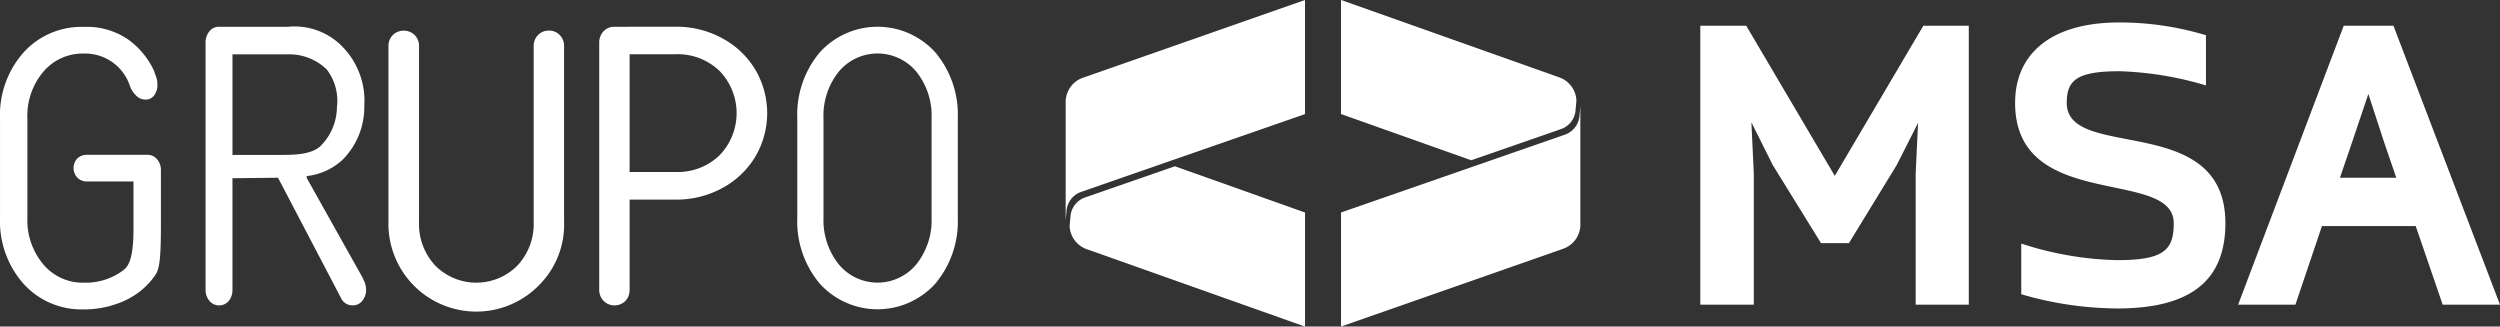 <svg xmlns="http://www.w3.org/2000/svg" width="208.55" height="27.24" viewBox="0 0 208.55 27.24">
  <rect x="0" y="0" width="208.55" height="27.24" fill="#333333" stroke="none"/>
  <g id="Grupo_68" data-name="Grupo 68" transform="translate(0 0)">
    <g id="Grupo_64" data-name="Grupo 64" transform="translate(141.833 1.872)">
      <path id="Trazado_234" data-name="Trazado 234" d="M2028.267,2478.129v-10.942l.2-4.227-1.778,3.516-3.99,6.518h-2.33l-4.029-6.518-1.778-3.555.2,4.266v10.942h-4.463v-23.267h3.832l7.387,12.522,7.387-12.522h3.792v23.267Z" transform="translate(-2010.294 -2454.586)" fill="#fff"/>
      <path id="Trazado_235" data-name="Trazado 235" d="M2091.146,2477.96a28.982,28.982,0,0,1-8.019-1.185v-4.227a27.516,27.516,0,0,0,7.98,1.383c3.91,0,4.74-.83,4.74-3.081,0-4.661-13.233-.909-13.233-10.033,0-4.108,3-6.715,8.691-6.715a24.825,24.825,0,0,1,7.229,1.067v4.187a27.91,27.91,0,0,0-7.189-1.185c-3.594,0-4.424.75-4.424,2.646,0,4.9,13.233.671,13.233,10.033C2100.153,2475.432,2097.506,2477.96,2091.146,2477.96Z" transform="translate(-2056.346 -2454.101)" fill="#fff"/>
      <path id="Trazado_236" data-name="Trazado 236" d="M2150.9,2478.129l-2.251-6.557h-7.822l-2.212,6.557h-4.78l8.809-23.267h4.148l8.888,23.267Zm-4.859-13.47-1.343-4.108-1.383,4.108-.987,2.883h4.7Z" transform="translate(-2088.964 -2454.586)" fill="#fff"/>
    </g>
    <g id="Grupo_66" data-name="Grupo 66" transform="translate(111.866 0)">
      <path id="Trazado_242" data-name="Trazado 242" d="M1956.427,2457.337l-.073.819a1.818,1.818,0,0,1-1.215,1.559l-7.493,2.6-10.857-3.856v-9.517l18.206,6.458A2.142,2.142,0,0,1,1956.427,2457.337Z" transform="translate(-1936.788 -2448.946)" fill="#fff"/>
      <path id="Trazado_243" data-name="Trazado 243" d="M1956.755,2473.256v9.9c0,.03,0,.06,0,.089a2.143,2.143,0,0,1-1.433,1.934l-18.532,6.488v-9.516l11.184-3.887,7.493-2.605a1.819,1.819,0,0,0,1.215-1.559l.073-.819Z" transform="translate(-1936.788 -2464.427)" fill="#fff"/>
    </g>
    <g id="Grupo_67" data-name="Grupo 67" transform="translate(88.899 0)">
      <path id="Trazado_244" data-name="Trazado 244" d="M1876.887,2492.106l.073-.819a1.821,1.821,0,0,1,1.215-1.559l7.493-2.6,10.857,3.857v9.517l-18.206-6.457A2.143,2.143,0,0,1,1876.887,2492.106Z" transform="translate(-1876.559 -2473.257)" fill="#fff"/>
      <path id="Trazado_245" data-name="Trazado 245" d="M1875.983,2467.356v-9.9c0-.03,0-.06,0-.089a2.145,2.145,0,0,1,1.433-1.934l18.532-6.488v9.517l-11.184,3.887-7.492,2.605a1.821,1.821,0,0,0-1.216,1.559l-.073.819Z" transform="translate(-1875.983 -2448.946)" fill="#fff"/>
    </g>
    <g id="Grupo_65" data-name="Grupo 65" transform="translate(0 2.229)">
      <path id="Trazado_237" data-name="Trazado 237" d="M1646.561,2457.322a4.3,4.3,0,0,0-3.38,1.516,5.687,5.687,0,0,0-1.331,3.9v8.273a5.716,5.716,0,0,0,1.331,3.9,4.29,4.29,0,0,0,3.38,1.524,5.233,5.233,0,0,0,3.191-.964c.391-.29.948-.685.948-3.488v-3.991h-3.854a1.109,1.109,0,0,1-.829-.32,1.179,1.179,0,0,1-.007-1.593,1.122,1.122,0,0,1,.836-.311h5a1.021,1.021,0,0,1,.829.382,1.34,1.34,0,0,1,.313.878v4.637c0,2.977-.151,3.65-.453,4.11a6.16,6.16,0,0,1-1.24,1.345,6.62,6.62,0,0,1-2.049,1.1,8.021,8.021,0,0,1-2.683.443,6.505,6.505,0,0,1-5.045-2.146,7.866,7.866,0,0,1-1.951-5.5v-8.273a7.866,7.866,0,0,1,1.951-5.5,6.507,6.507,0,0,1,5.045-2.146,6.107,6.107,0,0,1,3.693,1.049,6.67,6.67,0,0,1,2.16,2.621,3.248,3.248,0,0,0,.14.389,2.005,2.005,0,0,1,.139.731,1.433,1.433,0,0,1-.279.933.877.877,0,0,1-.711.342,1.1,1.1,0,0,1-.76-.311,2.1,2.1,0,0,1-.537-.809A3.925,3.925,0,0,0,1646.561,2457.322Z" transform="translate(-1639.565 -2455.083)" fill="#fff"/>
      <path id="Trazado_238" data-name="Trazado 238" d="M1689.019,2467.721v9.314a1.428,1.428,0,0,1-.3.912,1.054,1.054,0,0,1-1.633-.008,1.414,1.414,0,0,1-.31-.9v-20.642a1.436,1.436,0,0,1,.31-.918.992.992,0,0,1,.82-.392h5.759a5.57,5.57,0,0,1,4.756,1.909,6.431,6.431,0,0,1,1.595,4.678,6.227,6.227,0,0,1-1.795,4.49,5.222,5.222,0,0,1-3.006,1.378v.16l4.677,8.346a1.785,1.785,0,0,0,.138.3,1.976,1.976,0,0,1,.138.688,1.413,1.413,0,0,1-.31.9.993.993,0,0,1-.82.391,1.051,1.051,0,0,1-.978-.639l-5.242-10.008Zm3.817-1.944c1.185,0,2.843.024,3.614-.829a4.628,4.628,0,0,0,1.284-3.15,4.306,4.306,0,0,0-.842-3.141,4.492,4.492,0,0,0-3.249-1.271h-4.624v8.392Z" transform="translate(-1669.627 -2455.083)" fill="#fff"/>
      <path id="Trazado_239" data-name="Trazado 239" d="M1741.388,2477.177a7.327,7.327,0,0,1-12.6-5.271v-14.649a1.279,1.279,0,0,1,.35-.894,1.314,1.314,0,0,1,1.851,0,1.279,1.279,0,0,1,.35.894v14.649a5.093,5.093,0,0,0,1.361,3.685,4.833,4.833,0,0,0,6.834,0,5.076,5.076,0,0,0,1.369-3.685v-14.649a1.279,1.279,0,0,1,.35-.894,1.2,1.2,0,0,1,.926-.381,1.177,1.177,0,0,1,.909.381,1.279,1.279,0,0,1,.35.894v14.649A7.137,7.137,0,0,1,1741.388,2477.177Z" transform="translate(-1696.383 -2455.655)" fill="#fff"/>
      <path id="Trazado_240" data-name="Trazado 240" d="M1783.55,2455.083a7.959,7.959,0,0,1,3.942.984,7.135,7.135,0,0,1,2.737,2.63,7.143,7.143,0,0,1,0,7.195,7.141,7.141,0,0,1-2.737,2.63,7.967,7.967,0,0,1-3.942.983h-3.825v7.531a1.325,1.325,0,0,1-.342.912,1.29,1.29,0,0,1-1.843-.008,1.316,1.316,0,0,1-.35-.9v-20.642a1.336,1.336,0,0,1,.35-.918,1.178,1.178,0,0,1,.925-.392Zm-3.825,2.3v9.817h3.825a5.016,5.016,0,0,0,3.686-1.4,5.061,5.061,0,0,0,0-7.02,5.017,5.017,0,0,0-3.686-1.4Z" transform="translate(-1727.203 -2455.083)" fill="#fff"/>
      <path id="Trazado_241" data-name="Trazado 241" d="M1836.068,2471.006a8.082,8.082,0,0,1-1.867,5.5,6.5,6.5,0,0,1-9.655,0,8.082,8.082,0,0,1-1.867-5.5v-8.273a8.082,8.082,0,0,1,1.867-5.5,6.5,6.5,0,0,1,9.655,0,8.082,8.082,0,0,1,1.867,5.5Zm-2.187-8.273a5.852,5.852,0,0,0-1.273-3.9,4.206,4.206,0,0,0-6.468,0,5.849,5.849,0,0,0-1.274,3.9v8.273a5.879,5.879,0,0,0,1.274,3.9,4.193,4.193,0,0,0,6.468,0,5.882,5.882,0,0,0,1.273-3.9Z" transform="translate(-1756.169 -2455.083)" fill="#fff"/>
    </g>
  </g>
</svg>
